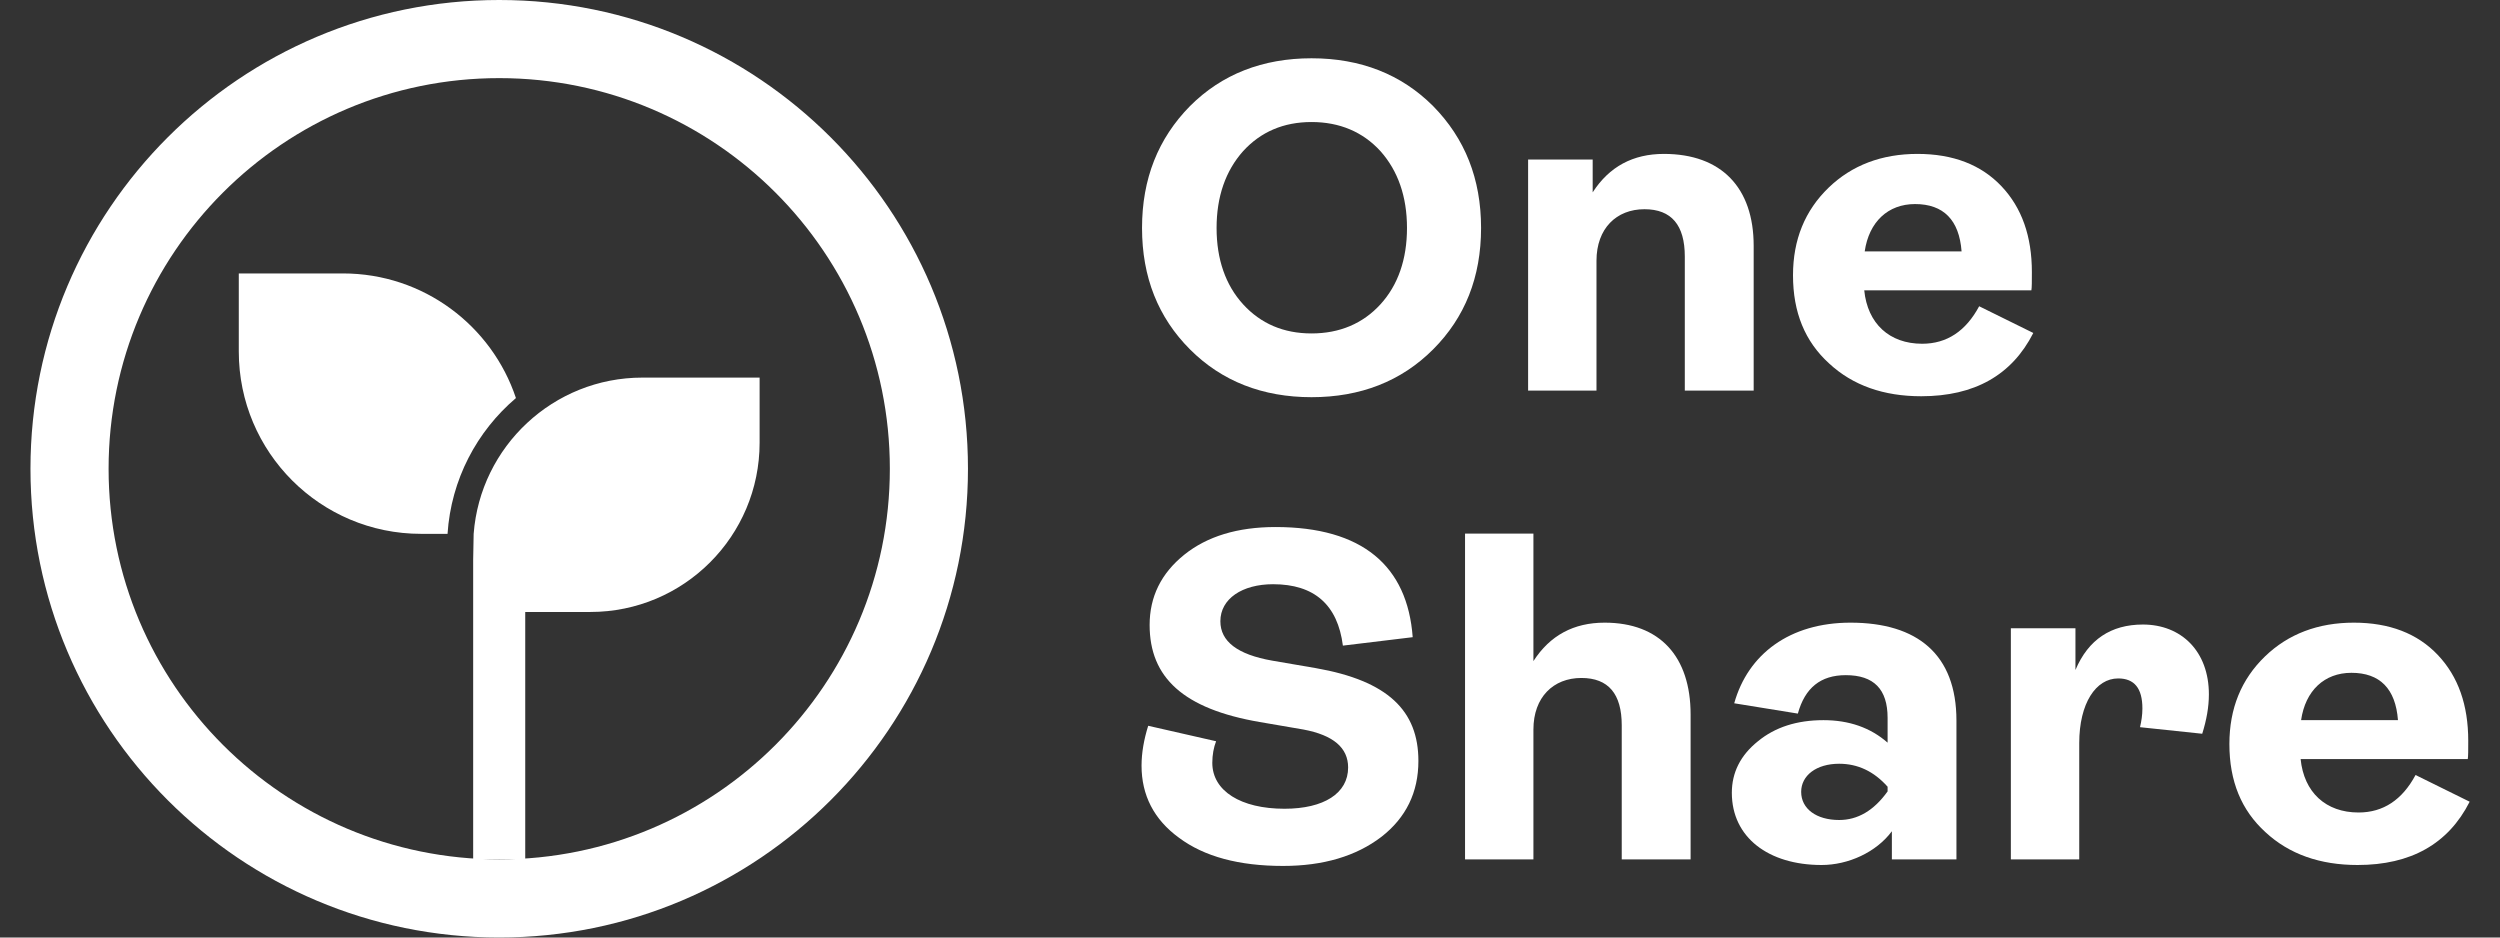 <svg width="128" height="48" viewBox="0 0 128 48" fill="none" xmlns="http://www.w3.org/2000/svg">
<rect x="0" y="0" width="128" height="48" fill="#333333" stroke="none"/>
<path d="M73.376 17.888C75.005 16.256 75.831 14.192 75.831 11.672C75.831 9.152 75.005 7.088 73.376 5.432C71.747 3.8 69.656 2.984 67.151 2.984C64.647 2.984 62.556 3.8 60.927 5.432C59.298 7.088 58.472 9.152 58.472 11.672C58.472 14.192 59.298 16.256 60.927 17.888C62.556 19.52 64.647 20.336 67.151 20.336C69.656 20.336 71.747 19.52 73.376 17.888ZM67.151 17.072C65.717 17.072 64.55 16.568 63.65 15.584C62.751 14.6 62.289 13.28 62.289 11.672C62.289 10.064 62.751 8.744 63.65 7.736C64.55 6.752 65.717 6.248 67.151 6.248C68.586 6.248 69.777 6.752 70.677 7.736C71.576 8.744 72.038 10.064 72.038 11.672C72.038 13.28 71.576 14.6 70.677 15.584C69.777 16.568 68.586 17.072 67.151 17.072Z" fill="white"/>
<path d="M81.74 20V13.352C81.74 11.696 82.761 10.712 84.196 10.712C85.582 10.712 86.262 11.528 86.262 13.136V20H89.788V12.584C89.788 9.608 88.134 7.88 85.192 7.88C83.612 7.88 82.396 8.528 81.545 9.848V8.168H78.239V20H81.74Z" fill="white"/>
<path d="M101.333 15.68C100.652 16.952 99.68 17.6 98.415 17.6C96.737 17.6 95.619 16.568 95.449 14.864H104.007C104.032 14.72 104.032 14.408 104.032 13.928C104.032 12.104 103.521 10.64 102.476 9.536C101.43 8.432 99.996 7.88 98.172 7.88C96.349 7.88 94.817 8.456 93.625 9.608C92.41 10.784 91.802 12.272 91.802 14.096C91.802 15.992 92.41 17.48 93.65 18.608C94.865 19.736 96.446 20.288 98.367 20.288C101.09 20.288 103.01 19.208 104.105 17.048L101.333 15.68ZM98.05 10.448C99.509 10.448 100.312 11.264 100.433 12.872H95.473C95.692 11.36 96.665 10.448 98.05 10.448Z" fill="white"/>
<path d="M65.693 44.336C67.759 44.336 69.437 43.832 70.726 42.848C71.99 41.864 72.622 40.568 72.622 38.96C72.622 36.392 71.066 34.856 67.37 34.208L65.133 33.824C63.359 33.512 62.483 32.84 62.483 31.808C62.483 30.656 63.602 29.912 65.182 29.912C67.297 29.912 68.489 30.968 68.756 33.056L72.33 32.624C72.063 28.976 69.753 26.984 65.304 26.984C63.359 26.984 61.803 27.464 60.636 28.4C59.444 29.36 58.861 30.56 58.861 32C58.861 34.688 60.587 36.296 64.501 36.968L66.738 37.352C68.27 37.64 69.024 38.288 69.024 39.296C69.024 40.616 67.784 41.408 65.766 41.408C63.529 41.408 62.07 40.496 62.07 39.056C62.07 38.648 62.143 38.264 62.264 37.952L58.788 37.16C58.569 37.856 58.447 38.552 58.447 39.2C58.447 40.712 59.079 41.96 60.368 42.896C61.657 43.856 63.431 44.336 65.693 44.336Z" fill="white"/>
<path d="M78.511 44V37.352C78.511 35.696 79.532 34.712 80.966 34.712C82.352 34.712 83.033 35.528 83.033 37.136V44H86.559V36.584C86.559 33.608 84.978 31.88 82.158 31.88C80.577 31.88 79.362 32.528 78.511 33.848V27.32H75.01V44H78.511Z" fill="white"/>
<path d="M93.265 44.288C94.627 44.288 96.061 43.64 96.864 42.56V44H100.17V36.896C100.17 33.512 98.177 31.88 94.748 31.88C91.636 31.88 89.497 33.488 88.792 36.008L92.05 36.536C92.414 35.216 93.217 34.568 94.505 34.568C95.94 34.568 96.645 35.288 96.645 36.752V38.024C95.77 37.256 94.675 36.872 93.362 36.872C92.001 36.872 90.883 37.232 90.007 37.952C89.108 38.672 88.67 39.56 88.67 40.592C88.67 42.872 90.542 44.288 93.265 44.288ZM94.165 41.984C92.998 41.984 92.22 41.408 92.22 40.544C92.22 39.704 92.998 39.104 94.165 39.104C95.113 39.104 95.94 39.488 96.645 40.28V40.52C95.94 41.504 95.113 41.984 94.165 41.984Z" fill="white"/>
<path d="M106.457 44V38.048C106.457 36.008 107.308 34.736 108.451 34.736C109.277 34.736 109.691 35.24 109.691 36.272C109.691 36.608 109.642 36.92 109.569 37.232L112.754 37.568C112.973 36.872 113.095 36.2 113.095 35.552C113.095 33.344 111.684 31.976 109.715 31.976C108.086 31.976 106.919 32.744 106.263 34.304V32.168H102.956V44H106.457Z" fill="white"/>
<path d="M123.676 39.68C122.995 40.952 122.022 41.6 120.758 41.6C119.08 41.6 117.962 40.568 117.792 38.864H126.35C126.374 38.72 126.374 38.408 126.374 37.928C126.374 36.104 125.864 34.64 124.818 33.536C123.773 32.432 122.338 31.88 120.515 31.88C118.691 31.88 117.16 32.456 115.968 33.608C114.752 34.784 114.145 36.272 114.145 38.096C114.145 39.992 114.752 41.48 115.992 42.608C117.208 43.736 118.789 44.288 120.709 44.288C123.432 44.288 125.353 43.208 126.447 41.048L123.676 39.68ZM120.393 34.448C121.852 34.448 122.654 35.264 122.776 36.872H117.816C118.035 35.36 119.007 34.448 120.393 34.448Z" fill="white"/>
<path d="M38.892 19.333V22.667C38.892 27.453 35.012 31.333 30.226 31.333H26.892V44H24.226V28.667L24.251 27.333C24.591 22.859 28.331 19.333 32.892 19.333H38.892ZM17.559 14C21.682 14 25.18 16.673 26.416 20.381C24.416 22.081 23.096 24.552 22.914 27.333H21.559C16.404 27.333 12.226 23.155 12.226 18V14H17.559Z" fill="white"/>
<path fill-rule="evenodd" clip-rule="evenodd" d="M5.56 24C5.56 35.046 14.514 44 25.56 44C36.605 44 45.56 35.046 45.56 24C45.56 12.954 36.605 4 25.56 4C14.514 4 5.56 12.954 5.56 24ZM25.56 0C12.305 0 1.56 10.745 1.56 24C1.56 37.255 12.305 48 25.56 48C38.814 48 49.56 37.255 49.56 24C49.56 10.745 38.814 0 25.56 0Z" fill="white"/>
</svg>
